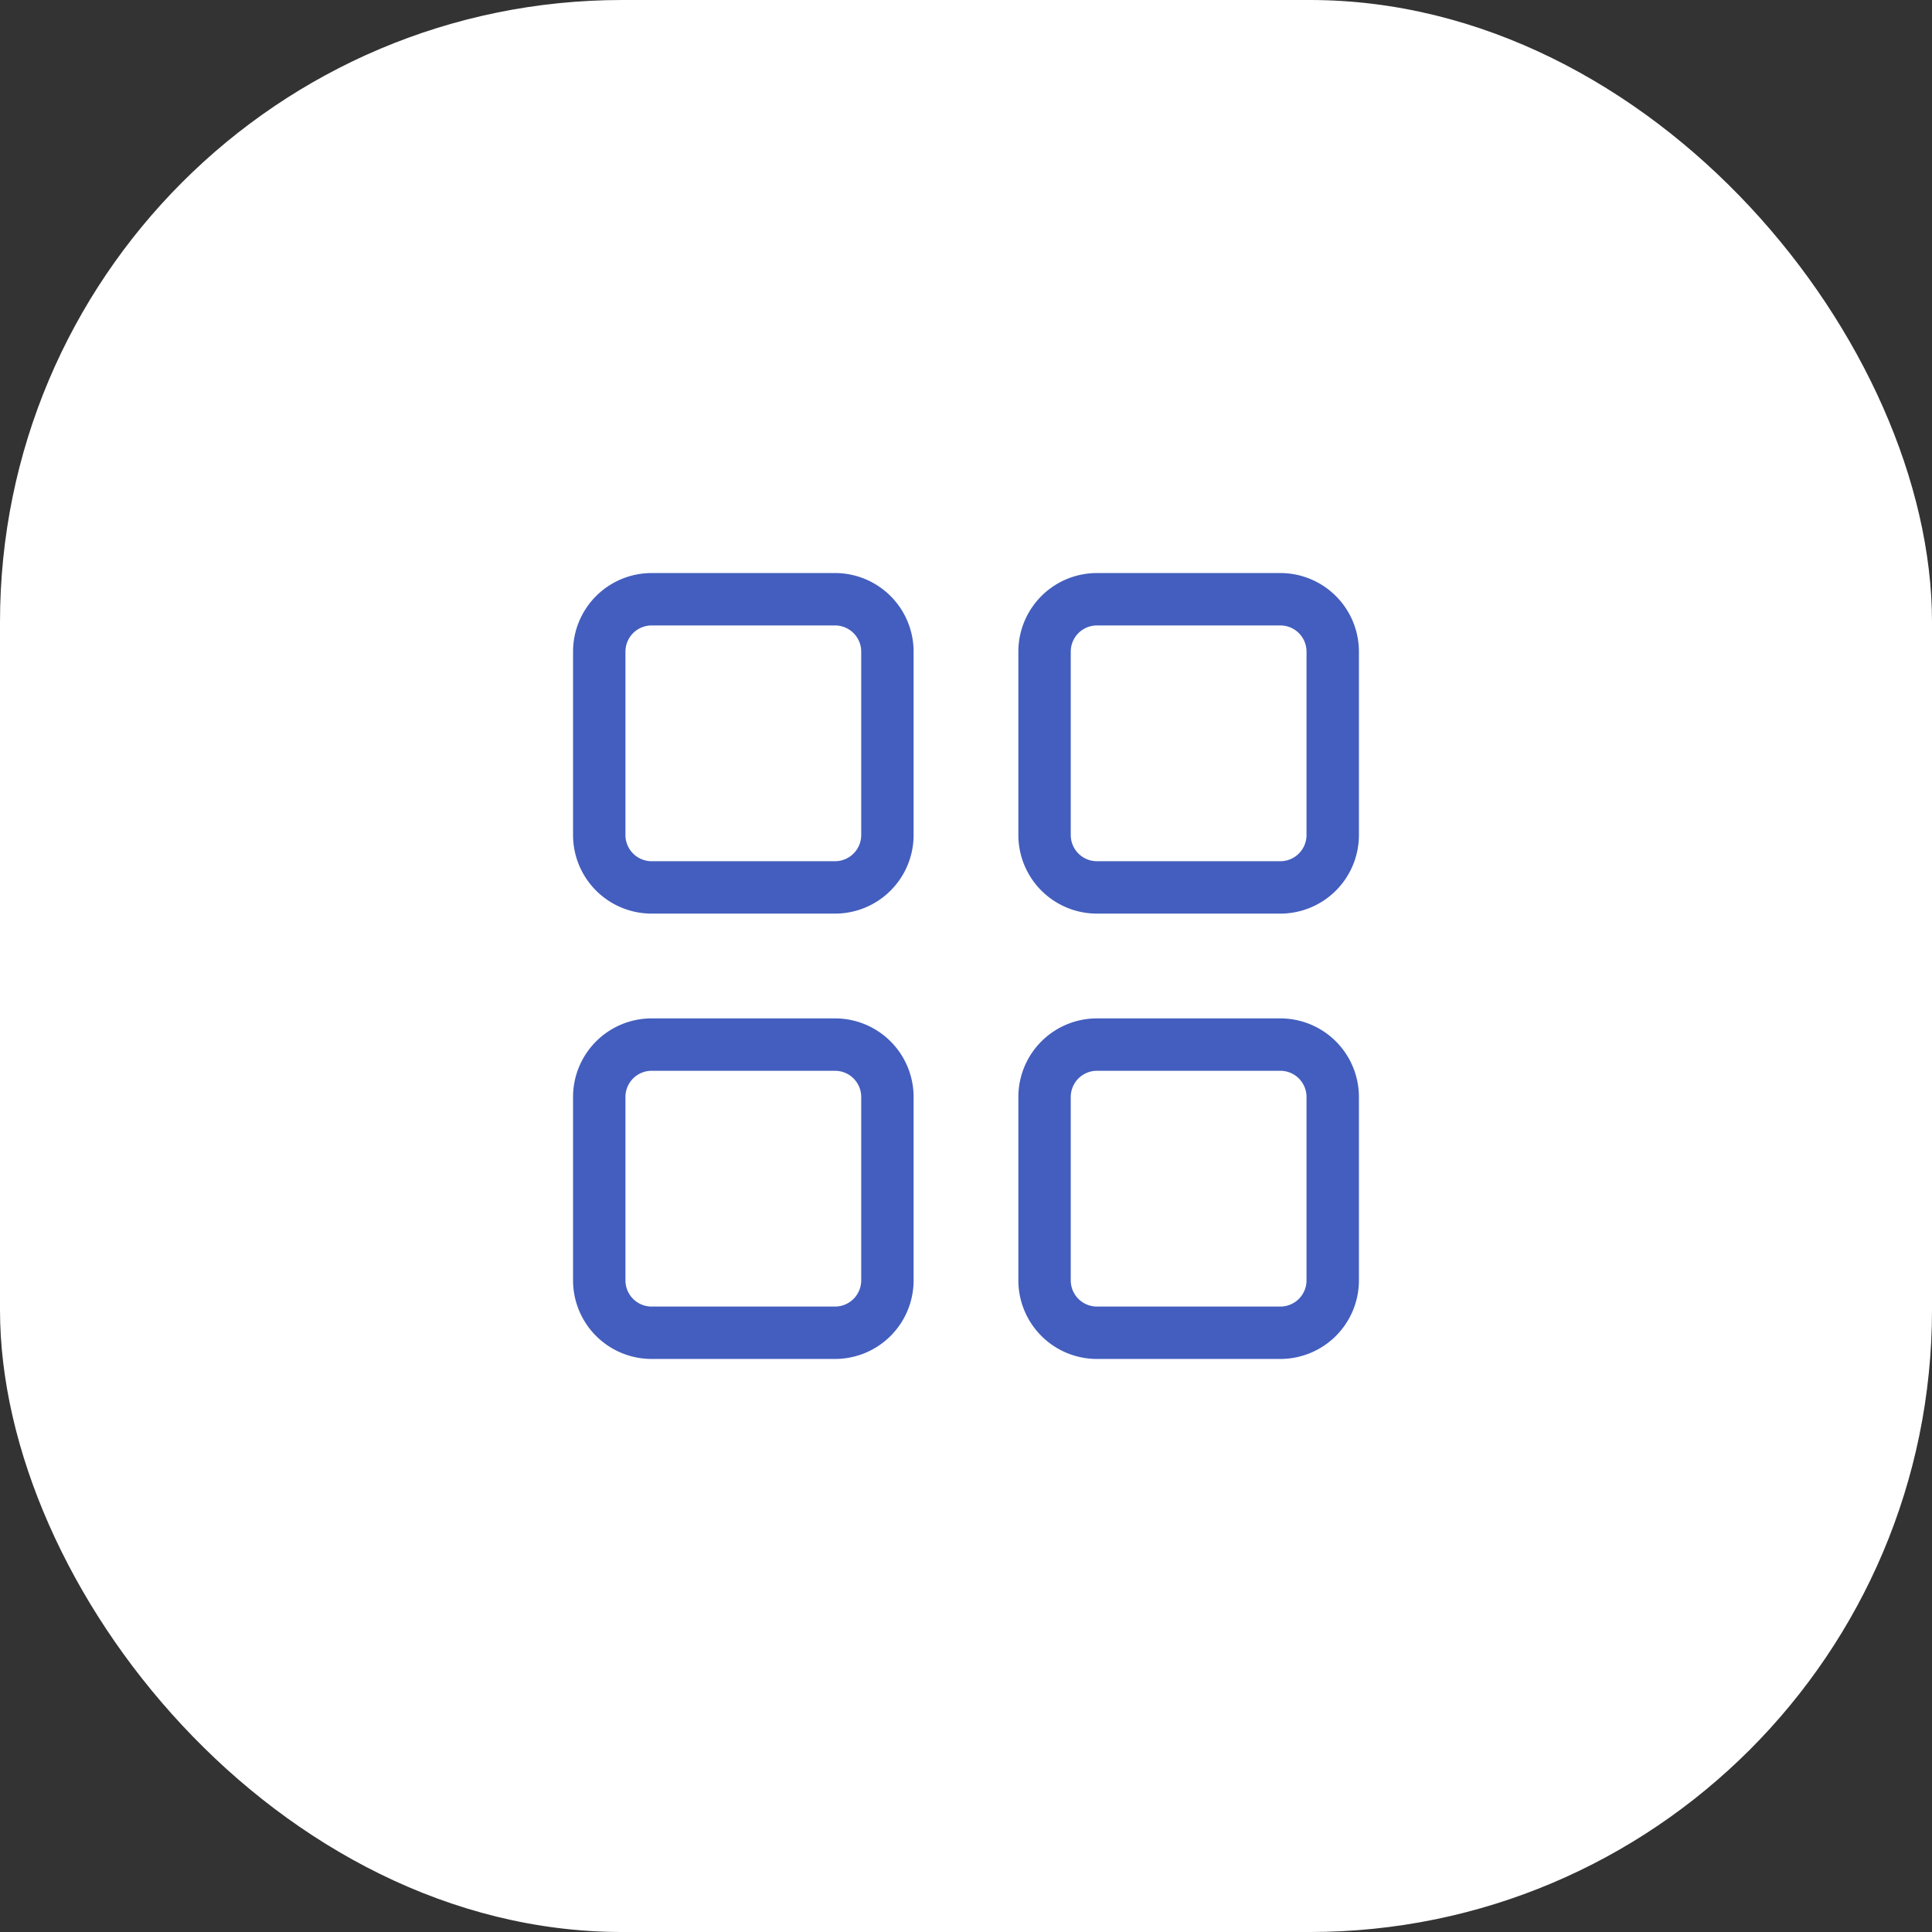 <svg xmlns="http://www.w3.org/2000/svg" width="59" height="59" viewBox="0 0 59 59">
  <rect x="0" y="0" width="59" height="59" fill="#333333" stroke="none"/>
  <g id="Group_8442" data-name="Group 8442" transform="translate(-493 -175)">
    <rect id="Rectangle_4545" data-name="Rectangle 4545" width="59" height="59" rx="19" transform="translate(493 175)" fill="#fff"/>
    <g id="Group_8161" data-name="Group 8161" transform="translate(202.027 -245.5)">
      <path id="Rectangle_9_-_Outline" data-name="Rectangle 9 - Outline" d="M1.4-1H7A2.4,2.4,0,0,1,9.4,1.4V7A2.4,2.4,0,0,1,7,9.4H1.4A2.4,2.4,0,0,1-1,7V1.4A2.4,2.4,0,0,1,1.4-1ZM7,7.8A.8.8,0,0,0,7.8,7V1.4A.8.8,0,0,0,7,.6H1.4a.8.8,0,0,0-.8.8V7a.8.8,0,0,0,.8.8Z" transform="translate(323.072 452.6)" fill="#435ebe"/>
      <path id="Rectangle_10_-_Outline" data-name="Rectangle 10 - Outline" d="M1.4-1H7A2.4,2.4,0,0,1,9.4,1.4V7A2.4,2.4,0,0,1,7,9.4H1.4A2.4,2.4,0,0,1-1,7V1.4A2.4,2.4,0,0,1,1.4-1ZM7,7.8A.8.8,0,0,0,7.8,7V1.4A.8.8,0,0,0,7,.6H1.4a.8.8,0,0,0-.8.8V7a.8.8,0,0,0,.8.8Z" transform="translate(323.072 439)" fill="#435ebe"/>
      <path id="Rectangle_11_-_Outline" data-name="Rectangle 11 - Outline" d="M1.4-1H7A2.4,2.4,0,0,1,9.4,1.4V7A2.4,2.4,0,0,1,7,9.4H1.4A2.4,2.4,0,0,1-1,7V1.4A2.4,2.4,0,0,1,1.4-1ZM7,7.8A.8.8,0,0,0,7.8,7V1.4A.8.8,0,0,0,7,.6H1.4a.8.8,0,0,0-.8.8V7a.8.8,0,0,0,.8.8Z" transform="translate(309.473 439)" fill="#435ebe"/>
      <path id="Rectangle_12_-_Outline" data-name="Rectangle 12 - Outline" d="M1.4-1H7A2.4,2.4,0,0,1,9.4,1.4V7A2.4,2.4,0,0,1,7,9.4H1.4A2.4,2.4,0,0,1-1,7V1.4A2.4,2.4,0,0,1,1.4-1ZM7,7.8A.8.8,0,0,0,7.8,7V1.4A.8.8,0,0,0,7,.6H1.4a.8.8,0,0,0-.8.8V7a.8.8,0,0,0,.8.8Z" transform="translate(309.473 452.6)" fill="#435ebe"/>
    </g>
  </g>
</svg>
